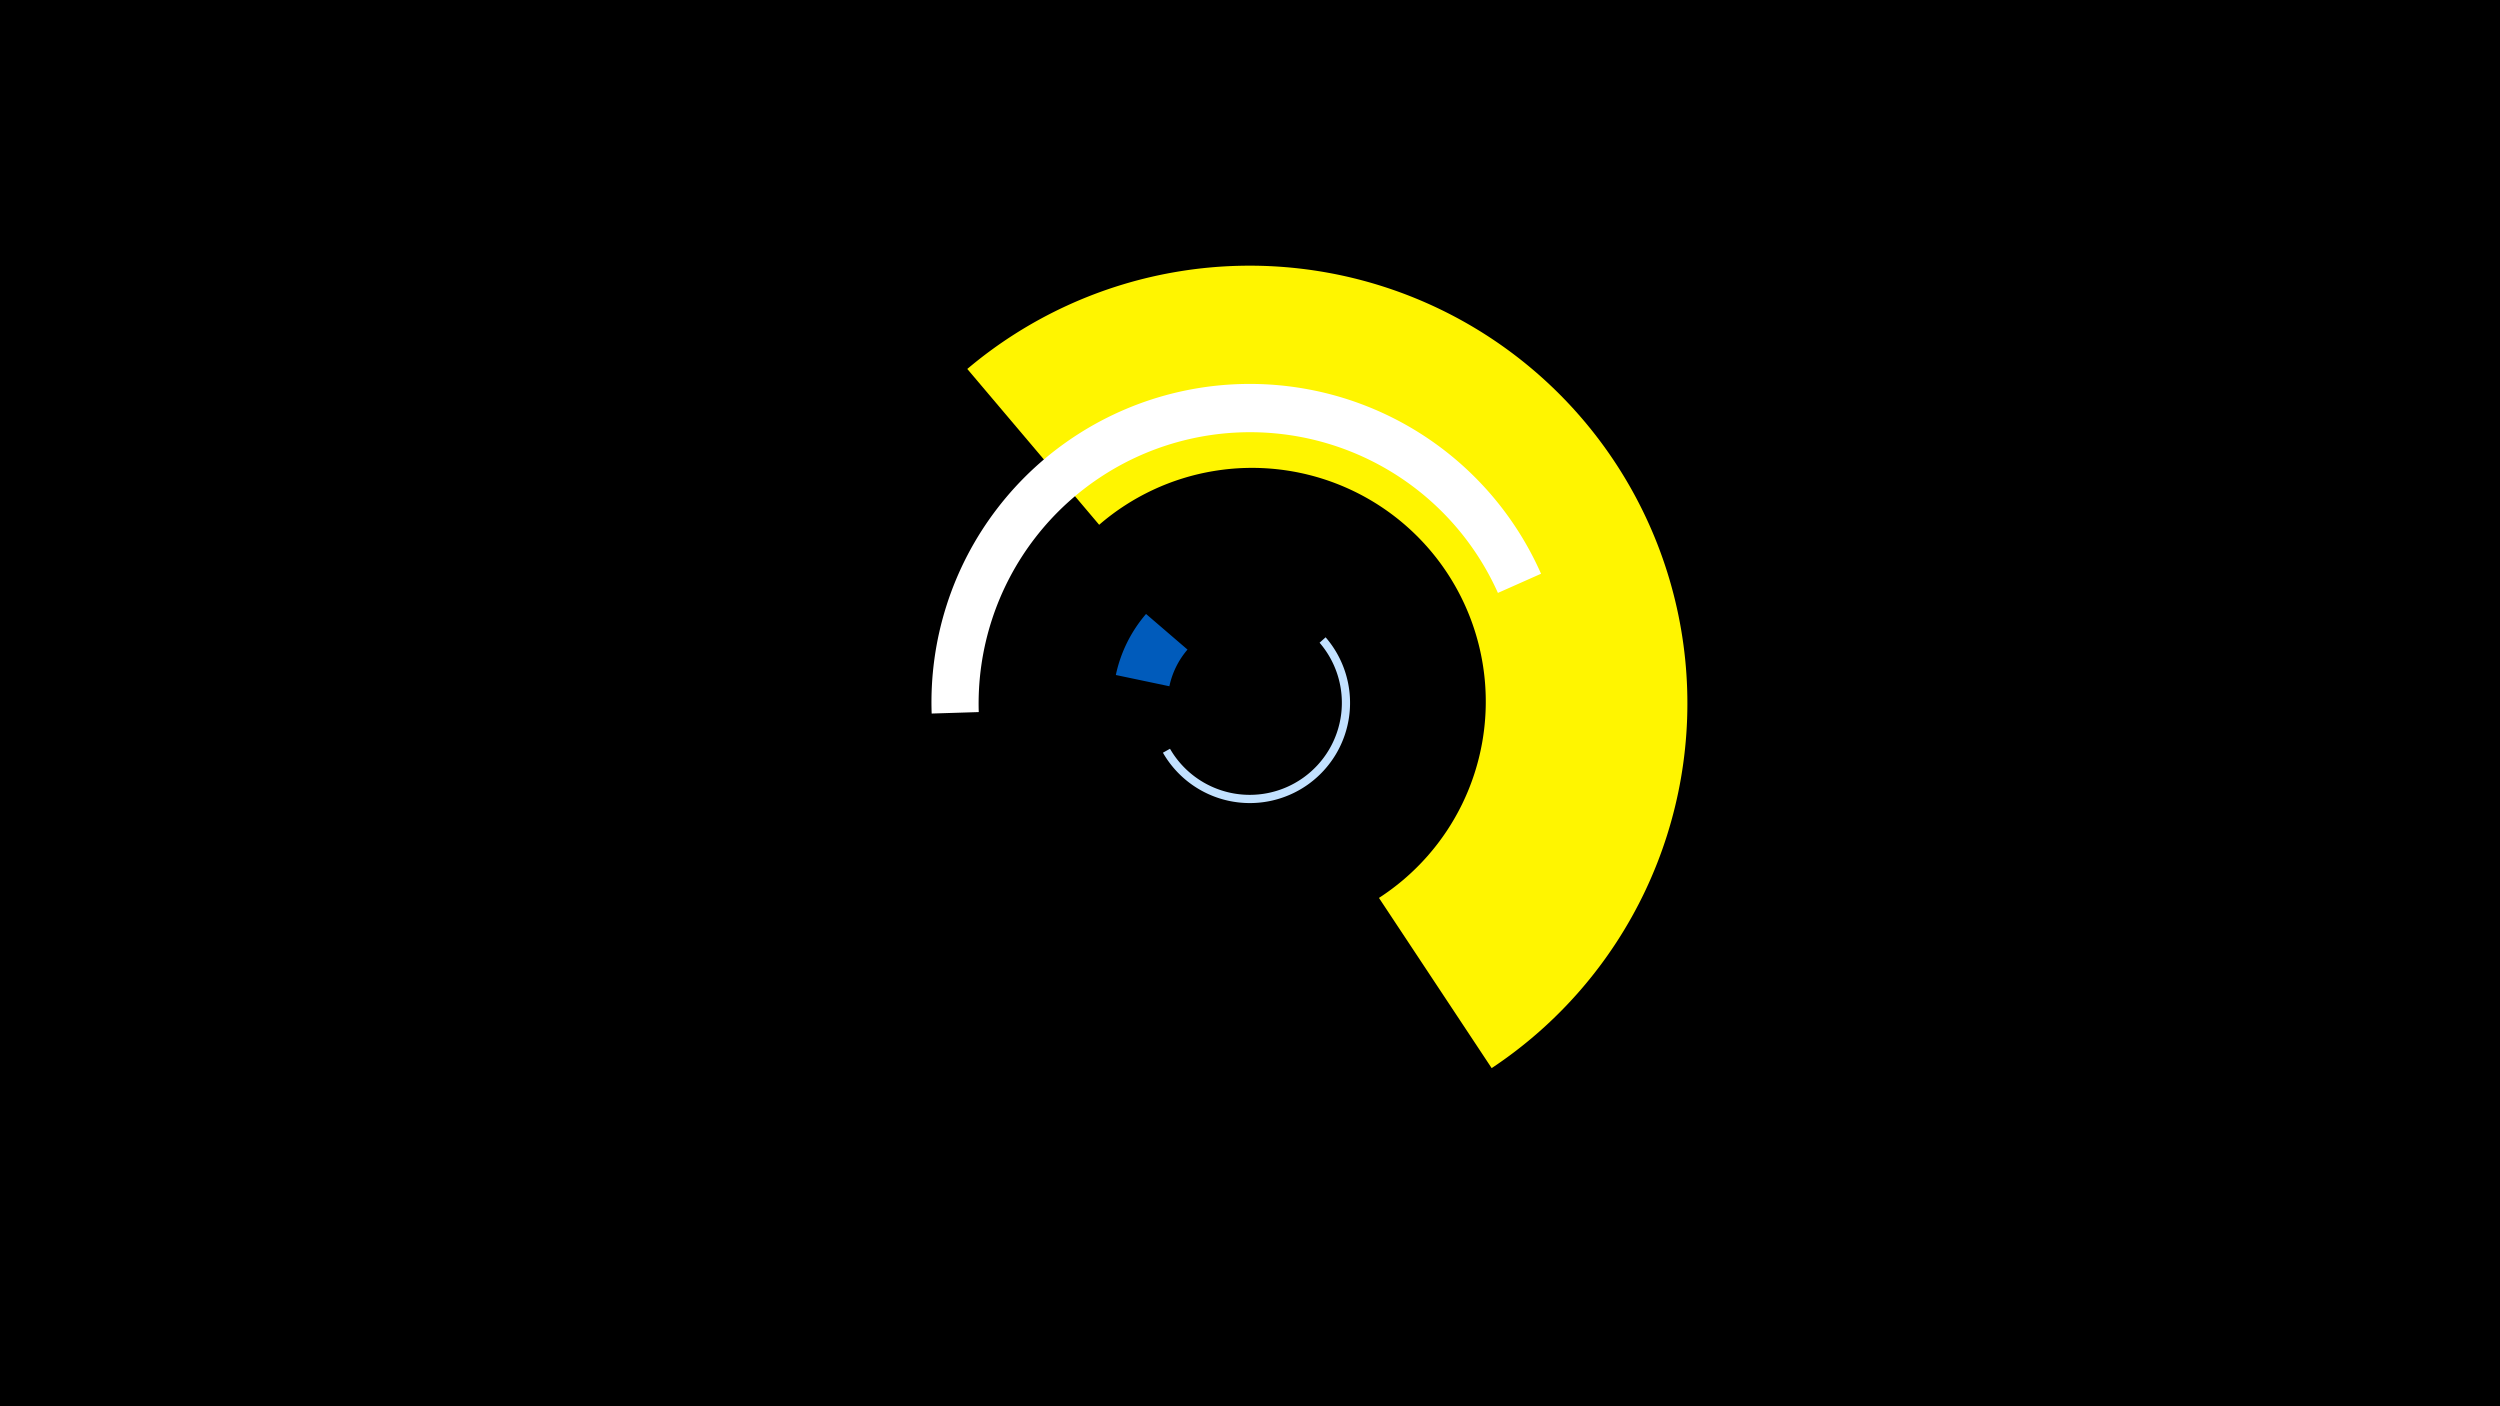 <svg width="1200" height="675" viewBox="-500 -500 1200 675" xmlns="http://www.w3.org/2000/svg"><title>19448-10123769462</title><path d="M-500-500h1200v675h-1200z" fill="#000"/><path d="M-35.7-322.9a210.1 210.1 0 1 1 251.7 335.6l-54.1-81.7a112.2 112.2 0 1 0-134.3-179.1z" fill="#fff500"/><path d="M-52.8-157.5a152.8 152.8 0 0 1 292.5-67.1l-20.7 9.2a130.3 130.3 0 0 0-249.2 57.2z" fill="#fff"/><path d="M136.3-194.1a48.1 48.1 0 1 1-78.1 55.4l3.4-1.9a44.2 44.2 0 1 0 71.8-50.9z" fill="#c2e1ff"/><path d="M35.6-176a65.8 65.8 0 0 1 14.5-29.3l19.9 17.1a39.6 39.6 0 0 0-8.7 17.6z" fill="#005bbb"/></svg>